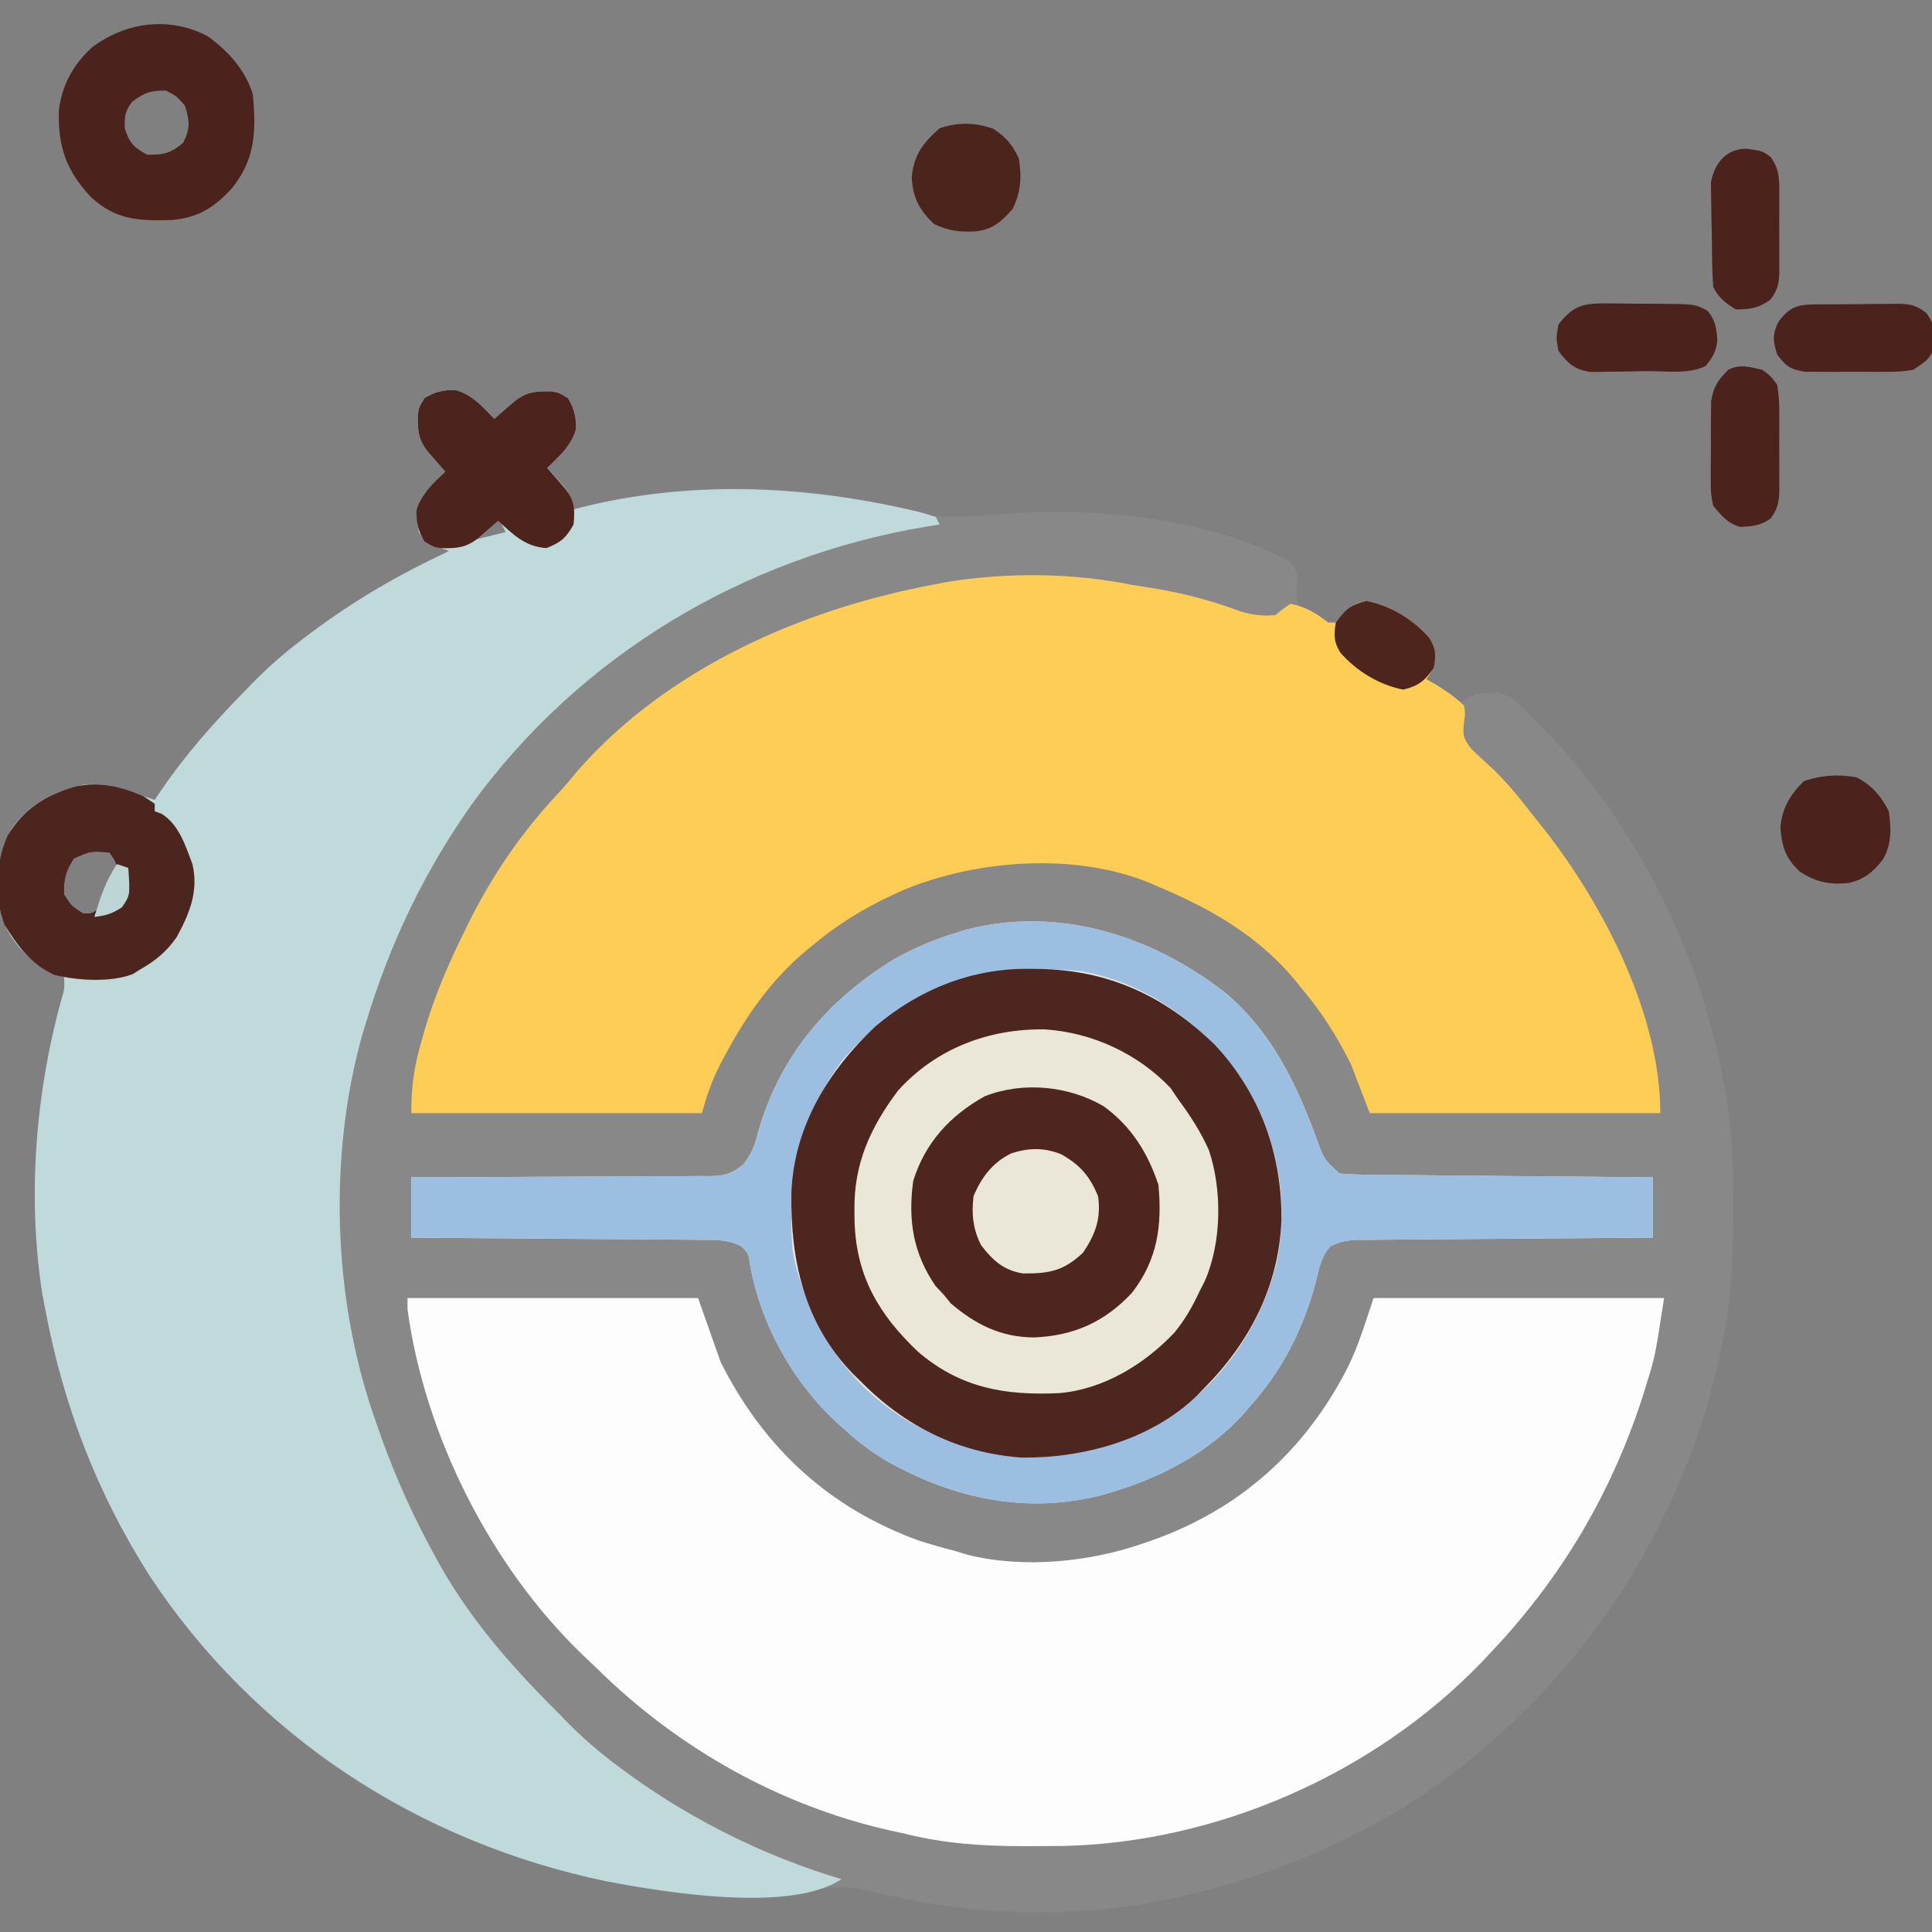 <?xml version="1.0" encoding="UTF-8"?>
<svg version="1.1" xmlns="http://www.w3.org/2000/svg" width="512" height="512">
<rect width="100%" height="100%" fill="#808080" stroke="none"/>
<path d="M0 0 C4.266 1.189 7.175 4.481 10.172 7.605 C10.654 7.184 11.136 6.762 11.633 6.328 C12.264 5.78 12.896 5.232 13.547 4.668 C14.173 4.123 14.8 3.577 15.445 3.016 C18.579 0.456 21.157 0.255 25.195 0.336 C27.172 0.605 27.172 0.605 29.672 2.105 C31.351 4.904 31.907 7.158 31.777 10.434 C30.588 14.699 27.296 17.609 24.172 20.605 C24.593 21.064 25.015 21.523 25.449 21.996 C25.997 22.61 26.545 23.223 27.109 23.855 C27.655 24.459 28.2 25.062 28.762 25.684 C30.234 27.69 30.747 29.175 31.172 31.605 C31.901 31.412 32.631 31.219 33.383 31.02 C61.002 24.132 91.403 24.355 118.859 31.855 C127.911 34.301 136.654 33.508 145.913 32.777 C169.435 30.992 200.231 33.916 221.172 45.605 C223.209 48.356 223.176 49.57 222.797 53.043 C222.772 56.585 222.772 56.585 224.875 58.168 C228.743 60.746 228.743 60.746 233.172 61.605 C234.255 60.368 234.255 60.368 235.359 59.105 C238.172 56.605 238.172 56.605 241.297 55.855 C247.698 57.094 253.642 60.747 257.98 65.648 C259.664 68.414 259.51 70.431 259.172 73.605 C258.512 74.595 257.852 75.585 257.172 76.605 C260.142 78.585 263.112 80.565 266.172 82.605 C267.492 81.945 268.812 81.285 270.172 80.605 C274.118 80.014 276.621 79.676 280.082 81.75 C282.259 83.587 284.207 85.542 286.172 87.605 C287.017 88.467 287.863 89.328 288.734 90.215 C313.508 116.255 329.882 149.272 336.172 184.605 C336.351 185.609 336.529 186.614 336.714 187.648 C338.254 197.212 338.531 206.572 338.484 216.23 C338.482 217.418 338.482 217.418 338.479 218.629 C338.432 230.84 337.878 242.655 335.172 254.605 C335.006 255.37 334.839 256.134 334.668 256.921 C323.812 305.591 293.829 348.429 251.714 375.196 C231.099 387.812 208.879 396.192 185.172 400.605 C183.985 400.832 182.797 401.059 181.574 401.293 C158.311 404.938 132.99 403.769 110.234 397.855 C105.84 396.764 102.232 396.579 97.73 397.012 C46.147 401.303 -4.095 388.957 -44.328 355.418 C-78.648 325.956 -100.465 288.052 -108.828 243.605 C-109.074 242.336 -109.321 241.066 -109.574 239.758 C-113.624 214.089 -111.46 186.58 -104.598 161.625 C-103.705 158.64 -103.705 158.64 -103.828 155.605 C-105.024 155.09 -106.221 154.574 -107.453 154.043 C-113.379 151.064 -117.998 146.103 -120.352 139.809 C-122.158 131.456 -121.788 123.169 -117.438 115.727 C-112.721 109.51 -106.364 106.247 -98.828 104.605 C-92.903 103.971 -88.29 105.562 -82.828 107.605 C-81.838 107.935 -80.848 108.265 -79.828 108.605 C-79.269 107.769 -78.709 106.932 -78.133 106.07 C-71.529 96.408 -64.012 87.952 -55.828 79.605 C-55.249 79.008 -54.67 78.411 -54.074 77.796 C-50.357 74.006 -46.524 70.544 -42.328 67.293 C-41.729 66.828 -41.13 66.363 -40.513 65.884 C-28.941 57.009 -17.01 49.831 -3.828 43.605 C-3.168 43.275 -2.508 42.945 -1.828 42.605 C-2.591 42.337 -3.354 42.069 -4.141 41.793 C-8.356 39.931 -8.356 39.931 -9.828 37.605 C-10.57 33.231 -10.787 31.01 -8.258 27.305 C-6.516 25.319 -4.734 23.434 -2.828 21.605 C-3.46 20.882 -3.46 20.882 -4.105 20.145 C-4.653 19.513 -5.201 18.881 -5.766 18.23 C-6.311 17.604 -6.856 16.977 -7.418 16.332 C-9.978 13.198 -10.178 10.62 -10.098 6.582 C-9.828 4.605 -9.828 4.605 -8.328 2.105 C-5.529 0.426 -3.275 -0.129 0 0 Z M10.172 33.605 C8.481 35.585 6.814 37.585 5.172 39.605 C7.812 38.945 10.452 38.285 13.172 37.605 C12.512 36.285 11.852 34.965 11.172 33.605 C10.842 33.605 10.512 33.605 10.172 33.605 Z M-101.203 124.168 C-103.398 127.46 -103.898 129.647 -103.828 133.605 C-101.806 136.712 -101.806 136.712 -98.828 138.605 C-96.762 138.698 -96.762 138.698 -94.828 137.605 C-93.17 135.223 -93.17 135.223 -91.953 132.293 C-91.502 131.327 -91.051 130.362 -90.586 129.367 C-89.553 126.65 -89.553 126.65 -90.695 124.25 C-91.069 123.707 -91.443 123.165 -91.828 122.605 C-96.791 122.185 -96.791 122.185 -101.203 124.168 Z " fill="#8888888" transform="translate(120.828,103.395)"/>
<path d="M0 0 C4.266 1.189 7.175 4.481 10.172 7.605 C10.654 7.184 11.136 6.762 11.633 6.328 C12.264 5.78 12.896 5.232 13.547 4.668 C14.173 4.123 14.8 3.577 15.445 3.016 C18.579 0.456 21.157 0.255 25.195 0.336 C27.172 0.605 27.172 0.605 29.672 2.105 C31.351 4.904 31.907 7.158 31.777 10.434 C30.588 14.699 27.296 17.609 24.172 20.605 C24.593 21.064 25.015 21.523 25.449 21.996 C25.997 22.61 26.545 23.223 27.109 23.855 C27.655 24.459 28.2 25.062 28.762 25.684 C30.234 27.69 30.747 29.175 31.172 31.605 C31.901 31.412 32.631 31.219 33.383 31.02 C61.764 23.942 91.724 25.187 120.109 31.668 C120.82 31.83 121.53 31.992 122.261 32.159 C123.917 32.571 125.549 33.079 127.172 33.605 C127.502 34.265 127.832 34.925 128.172 35.605 C126.934 35.801 125.697 35.997 124.422 36.199 C76.472 44.281 33.006 70.13 4.283 109.64 C-8.34 127.459 -17.555 146.726 -23.828 167.605 C-24.288 169.087 -24.288 169.087 -24.758 170.598 C-33.772 202.658 -32.655 240.162 -21.828 271.605 C-21.587 272.318 -21.346 273.031 -21.098 273.766 C-17.204 285.194 -12.551 295.98 -6.828 306.605 C-6.347 307.516 -6.347 307.516 -5.856 308.444 C2.716 324.578 14.261 337.789 27.172 350.605 C28.053 351.521 28.053 351.521 28.953 352.456 C33.664 357.3 38.591 361.499 44.047 365.48 C44.87 366.082 45.693 366.683 46.541 367.303 C63.328 379.341 82.364 388.702 102.172 394.605 C88.638 403.628 55.242 398.097 39.786 395.149 C-9.868 384.825 -53.371 356.532 -81.328 313.98 C-95.208 292.114 -104.042 269.041 -108.828 243.605 C-109.074 242.336 -109.321 241.066 -109.574 239.758 C-113.624 214.089 -111.46 186.58 -104.598 161.625 C-103.705 158.64 -103.705 158.64 -103.828 155.605 C-105.024 155.09 -106.221 154.574 -107.453 154.043 C-113.379 151.064 -117.998 146.103 -120.352 139.809 C-122.158 131.456 -121.788 123.169 -117.438 115.727 C-112.721 109.51 -106.364 106.247 -98.828 104.605 C-92.903 103.971 -88.29 105.562 -82.828 107.605 C-81.838 107.935 -80.848 108.265 -79.828 108.605 C-79.269 107.769 -78.709 106.932 -78.133 106.07 C-71.529 96.408 -64.012 87.952 -55.828 79.605 C-55.249 79.008 -54.67 78.411 -54.074 77.796 C-50.357 74.006 -46.524 70.544 -42.328 67.293 C-41.729 66.828 -41.13 66.363 -40.513 65.884 C-28.941 57.009 -17.01 49.831 -3.828 43.605 C-3.168 43.275 -2.508 42.945 -1.828 42.605 C-2.591 42.337 -3.354 42.069 -4.141 41.793 C-8.356 39.931 -8.356 39.931 -9.828 37.605 C-10.57 33.231 -10.787 31.01 -8.258 27.305 C-6.516 25.319 -4.734 23.434 -2.828 21.605 C-3.46 20.882 -3.46 20.882 -4.105 20.145 C-4.653 19.513 -5.201 18.881 -5.766 18.23 C-6.311 17.604 -6.856 16.977 -7.418 16.332 C-9.978 13.198 -10.178 10.62 -10.098 6.582 C-9.828 4.605 -9.828 4.605 -8.328 2.105 C-5.529 0.426 -3.275 -0.129 0 0 Z M10.172 33.605 C8.481 35.585 6.814 37.585 5.172 39.605 C7.812 38.945 10.452 38.285 13.172 37.605 C12.512 36.285 11.852 34.965 11.172 33.605 C10.842 33.605 10.512 33.605 10.172 33.605 Z M-101.203 124.168 C-103.398 127.46 -103.898 129.647 -103.828 133.605 C-101.806 136.712 -101.806 136.712 -98.828 138.605 C-96.762 138.698 -96.762 138.698 -94.828 137.605 C-93.17 135.223 -93.17 135.223 -91.953 132.293 C-91.502 131.327 -91.051 130.362 -90.586 129.367 C-89.553 126.65 -89.553 126.65 -90.695 124.25 C-91.069 123.707 -91.443 123.165 -91.828 122.605 C-96.791 122.185 -96.791 122.185 -101.203 124.168 Z " fill="#C0DADB" transform="translate(120.828,103.395)"/>
<path d="M0 0 C1.34 0.214 2.681 0.422 4.023 0.625 C12.637 1.965 20.56 3.958 28.73 7.012 C32.048 8.014 34.559 8.314 38 8 C38.66 7.464 39.32 6.928 40 6.375 C40.66 5.921 41.32 5.468 42 5 C46.082 5.85 48.764 7.458 52 10 C52.66 10 53.32 10 54 10 C54.722 9.175 55.444 8.35 56.188 7.5 C59 5 59 5 62.125 4.25 C68.527 5.489 74.47 9.142 78.809 14.043 C80.492 16.808 80.338 18.825 80 22 C79.34 22.99 78.68 23.98 78 25 C78.722 25.401 79.444 25.802 80.188 26.215 C83.063 27.976 85.574 29.652 88 32 C88.312 34.117 88.312 34.117 88 36.312 C87.593 39.702 87.728 40.649 89.871 43.41 C91.629 45.099 93.411 46.763 95.211 48.406 C99.647 52.532 103.275 57.237 107 62 C108.112 63.386 108.112 63.386 109.246 64.801 C125.065 85.061 140 113.925 140 140 C114.59 140 89.18 140 63 140 C61.35 135.71 59.7 131.42 58 127 C54.312 119.625 50.304 113.291 45 107 C44.355 106.198 43.711 105.396 43.047 104.57 C33.222 92.89 20.9 85.827 7 80 C6.229 79.662 5.458 79.325 4.664 78.977 C-14.962 70.886 -41.08 72.8 -60.352 80.766 C-68.988 84.515 -76.719 88.981 -84 95 C-84.849 95.687 -85.699 96.374 -86.574 97.082 C-95.818 104.939 -102.259 114.213 -107.938 124.812 C-108.504 125.87 -108.504 125.87 -109.082 126.949 C-111.373 131.381 -112.574 135.01 -114 140 C-139.41 140 -164.82 140 -191 140 C-191 132.969 -190.339 128.191 -188.5 121.625 C-188.233 120.663 -187.966 119.702 -187.691 118.711 C-184.991 109.373 -181.316 100.692 -177 92 C-176.678 91.339 -176.355 90.678 -176.023 89.998 C-169.708 77.151 -161.849 65.685 -152.062 55.219 C-150.226 53.243 -148.522 51.21 -146.812 49.125 C-123.06 22.119 -87.642 6.532 -53 0 C-51.733 -0.246 -50.466 -0.492 -49.16 -0.746 C-33.166 -3.355 -15.861 -3.212 0 0 Z " fill="#FECD55" transform="translate(300,155)"/>
<path d="M0 0 C25.41 0 50.82 0 77 0 C78.98 5.61 80.96 11.22 83 17 C94.445 39.694 111.648 55.631 135.625 64.312 C138.737 65.292 141.841 66.186 145 67 C146.186 67.356 147.372 67.712 148.594 68.078 C163.302 71.703 180.822 69.967 195 65 C195.64 64.78 196.279 64.561 196.938 64.334 C220.598 56.072 238.093 40.248 249.314 18.083 C252.159 12.158 253.877 6.368 256 0 C281.41 0 306.82 0 333 0 C330.639 15.344 330.639 15.344 328.438 22.5 C328.181 23.339 327.924 24.178 327.659 25.042 C319.319 51.348 305.95 74.003 287 94 C286.158 94.895 285.316 95.789 284.449 96.711 C255.952 126.157 214.477 144.369 173.523 145.203 C170.807 145.235 168.091 145.247 165.375 145.25 C164.313 145.252 164.313 145.252 163.229 145.253 C152.503 145.243 142.448 144.598 132 142 C130.666 141.704 129.331 141.412 127.996 141.121 C98.666 134.529 71.843 119.413 50.432 98.401 C49.08 97.078 47.704 95.778 46.328 94.48 C22.052 71.147 4.524 36.363 0 3 C0 2.01 0 1.02 0 0 Z " fill="#FEFDFD" transform="translate(108,344)"/>
<path d="M0 0 C12.669 10.455 19.209 24.18 24.762 39.285 C26.662 44.555 26.662 44.555 30.762 48.285 C33.448 48.498 36.034 48.596 38.721 48.604 C39.531 48.614 40.341 48.624 41.176 48.634 C43.854 48.665 46.532 48.682 49.211 48.699 C51.068 48.718 52.924 48.737 54.781 48.758 C59.668 48.809 64.556 48.849 69.443 48.886 C74.43 48.926 79.417 48.977 84.404 49.027 C94.19 49.124 103.976 49.208 113.762 49.285 C113.762 54.565 113.762 59.845 113.762 65.285 C111.268 65.3 108.775 65.314 106.206 65.329 C97.972 65.38 89.738 65.446 81.503 65.521 C76.511 65.566 71.518 65.605 66.525 65.632 C61.707 65.658 56.89 65.698 52.072 65.748 C50.234 65.765 48.395 65.777 46.556 65.783 C43.982 65.792 41.409 65.82 38.835 65.853 C37.692 65.851 37.692 65.851 36.527 65.848 C33.396 65.904 31.115 66.095 28.335 67.592 C25.829 70.289 25.298 73.614 24.449 77.098 C21.026 89.75 15.605 100.481 6.762 110.285 C6.17 110.97 5.578 111.654 4.969 112.359 C-3.96 122.05 -15.775 128.4 -28.238 132.285 C-29.251 132.604 -30.265 132.922 -31.309 133.25 C-51.746 138.808 -71.457 134.562 -89.543 124.293 C-93.451 121.969 -96.883 119.343 -100.238 116.285 C-101.057 115.558 -101.875 114.831 -102.719 114.082 C-114.172 103.339 -122.44 88.558 -125.363 73.035 C-125.896 69.389 -125.896 69.389 -127.777 67.578 C-131.283 65.736 -134.627 65.846 -138.495 65.853 C-139.325 65.843 -140.154 65.832 -141.009 65.822 C-143.747 65.792 -146.485 65.782 -149.223 65.773 C-151.123 65.757 -153.023 65.738 -154.923 65.719 C-159.92 65.672 -164.918 65.642 -169.916 65.616 C-175.017 65.586 -180.118 65.539 -185.219 65.494 C-195.225 65.408 -205.232 65.342 -215.238 65.285 C-215.238 60.005 -215.238 54.725 -215.238 49.285 C-211.415 49.279 -211.415 49.279 -207.515 49.273 C-199.093 49.256 -190.671 49.211 -182.249 49.153 C-177.143 49.119 -172.038 49.094 -166.931 49.09 C-162.003 49.085 -157.076 49.057 -152.148 49.012 C-150.268 48.999 -148.388 48.994 -146.509 48.999 C-143.875 49.004 -141.242 48.978 -138.609 48.945 C-137.832 48.953 -137.055 48.962 -136.255 48.971 C-132.263 48.886 -130.444 48.449 -127.287 45.926 C-125.019 43.003 -124.191 40.798 -123.301 37.223 C-117.569 17.081 -104.873 2.216 -87.176 -8.59 C-81.713 -11.617 -76.222 -13.935 -70.238 -15.715 C-69.51 -15.94 -68.782 -16.166 -68.031 -16.398 C-43.611 -22.6 -19.391 -14.856 0 0 Z " fill="#EAE7D8" transform="translate(324.238,262.715)"/>
<path d="M0 0 C12.669 10.455 19.209 24.18 24.762 39.285 C26.662 44.555 26.662 44.555 30.762 48.285 C33.448 48.498 36.034 48.596 38.721 48.604 C39.531 48.614 40.341 48.624 41.176 48.634 C43.854 48.665 46.532 48.682 49.211 48.699 C51.068 48.718 52.924 48.737 54.781 48.758 C59.668 48.809 64.556 48.849 69.443 48.886 C74.43 48.926 79.417 48.977 84.404 49.027 C94.19 49.124 103.976 49.208 113.762 49.285 C113.762 54.565 113.762 59.845 113.762 65.285 C111.268 65.3 108.775 65.314 106.206 65.329 C97.972 65.38 89.738 65.446 81.503 65.521 C76.511 65.566 71.518 65.605 66.525 65.632 C61.707 65.658 56.89 65.698 52.072 65.748 C50.234 65.765 48.395 65.777 46.556 65.783 C43.982 65.792 41.409 65.82 38.835 65.853 C37.692 65.851 37.692 65.851 36.527 65.848 C33.396 65.904 31.115 66.095 28.335 67.592 C25.829 70.289 25.298 73.614 24.449 77.098 C21.026 89.75 15.605 100.481 6.762 110.285 C6.17 110.97 5.578 111.654 4.969 112.359 C-3.96 122.05 -15.775 128.4 -28.238 132.285 C-29.251 132.604 -30.265 132.922 -31.309 133.25 C-51.746 138.808 -71.457 134.562 -89.543 124.293 C-93.451 121.969 -96.883 119.343 -100.238 116.285 C-101.057 115.558 -101.875 114.831 -102.719 114.082 C-114.172 103.339 -122.44 88.558 -125.363 73.035 C-125.896 69.389 -125.896 69.389 -127.777 67.578 C-131.283 65.736 -134.627 65.846 -138.495 65.853 C-139.325 65.843 -140.154 65.832 -141.009 65.822 C-143.747 65.792 -146.485 65.782 -149.223 65.773 C-151.123 65.757 -153.023 65.738 -154.923 65.719 C-159.92 65.672 -164.918 65.642 -169.916 65.616 C-175.017 65.586 -180.118 65.539 -185.219 65.494 C-195.225 65.408 -205.232 65.342 -215.238 65.285 C-215.238 60.005 -215.238 54.725 -215.238 49.285 C-211.415 49.279 -211.415 49.279 -207.515 49.273 C-199.093 49.256 -190.671 49.211 -182.249 49.153 C-177.143 49.119 -172.038 49.094 -166.931 49.09 C-162.003 49.085 -157.076 49.057 -152.148 49.012 C-150.268 48.999 -148.388 48.994 -146.509 48.999 C-143.875 49.004 -141.242 48.978 -138.609 48.945 C-137.832 48.953 -137.055 48.962 -136.255 48.971 C-132.263 48.886 -130.444 48.449 -127.287 45.926 C-125.019 43.003 -124.191 40.798 -123.301 37.223 C-117.569 17.081 -104.873 2.216 -87.176 -8.59 C-81.713 -11.617 -76.222 -13.935 -70.238 -15.715 C-69.51 -15.94 -68.782 -16.166 -68.031 -16.398 C-43.611 -22.6 -19.391 -14.856 0 0 Z M-101.031 18.285 C-112.188 33.45 -115.652 49.738 -114.238 68.285 C-113.627 72.163 -112.678 75.639 -111.238 79.285 C-110.803 80.426 -110.803 80.426 -110.359 81.59 C-109.412 83.881 -108.362 86.076 -107.238 88.285 C-106.853 89.064 -106.467 89.842 -106.07 90.645 C-97.92 105.654 -84.268 115.619 -68.176 120.723 C-51.035 125.543 -34.117 123.401 -18.238 115.285 C-1.919 105.761 9.117 90.792 13.91 72.621 C17.75 55.264 14.182 38.021 4.754 23.09 C-5.417 8.771 -19.937 -2.073 -37.516 -5.32 C-62.705 -7.99 -84.065 -1.206 -101.031 18.285 Z " fill="#9BBEE1" transform="translate(324.238,262.715)"/>
<path d="M0 0 C1.33 0.015 1.33 0.015 2.687 0.029 C21.11 0.367 35.846 7.232 49.102 20.109 C61.217 33.025 66.994 49.323 66.781 66.806 C66.03 84.182 58.351 99.044 46.188 111.25 C45.573 111.888 44.958 112.526 44.324 113.184 C32.208 124.833 14.33 129.711 -2.117 129.523 C-18.941 128.279 -32.992 121.233 -44.812 109.25 C-45.533 108.54 -46.254 107.829 -46.996 107.098 C-59.717 93.8 -63.356 77.165 -63.086 59.406 C-62.436 41.827 -53.313 27.04 -40.812 15.25 C-29.156 5.38 -15.22 -0.174 0 0 Z M-34.812 32.25 C-42.185 42.07 -46.574 51.709 -46.375 64.062 C-46.365 65.024 -46.355 65.985 -46.344 66.975 C-45.914 81.457 -39.906 91.645 -29.5 101.5 C-18.279 111.112 -6.387 113.119 7.895 112.445 C19.607 111.448 30.515 104.795 38.441 96.375 C41.289 92.909 43.31 89.311 45.188 85.25 C45.581 84.487 45.974 83.724 46.379 82.938 C50.968 72.703 51.125 58.675 47.562 48.062 C45.354 43.073 42.425 38.626 39.188 34.25 C38.61 33.384 38.032 32.517 37.438 31.625 C28.77 22.475 16.629 16.873 4.109 16.047 C-10.716 15.828 -24.672 21.035 -34.812 32.25 Z " fill="#4D2620" transform="translate(272.812,256.75)"/>
<path d="M0 0 C7.336 5.337 11.683 12.315 14.523 20.836 C15.531 31.646 14.27 40.712 7.504 49.441 C0.281 57.196 -7.954 60.848 -18.477 61.273 C-27.188 61.215 -33.919 57.874 -40.477 52.273 C-41.137 51.469 -41.797 50.665 -42.477 49.836 C-43.157 49.114 -43.838 48.392 -44.539 47.648 C-50.49 39.011 -51.87 30.215 -50.477 19.836 C-47.328 9.654 -40.703 2.476 -31.477 -2.664 C-21.309 -6.617 -9.28 -5.415 0 0 Z " fill="#4E261F" transform="translate(292.477,293.164)"/>
<path d="M0 0 C0.99 0.66 1.98 1.32 3 2 C3 2.66 3 3.32 3 4 C3.593 4.217 4.186 4.433 4.797 4.656 C9.404 7.466 11.156 13.129 13 18 C14.65 25.207 12.292 30.946 8.852 37.289 C6.176 41.206 3.106 43.689 -1 46 C-1.58 46.371 -2.16 46.742 -2.758 47.125 C-8.677 49.435 -17.55 48.86 -23.617 47.348 C-29.758 44.564 -33.438 39.551 -36.875 33.938 C-39.618 26.6 -39.171 17.581 -36 10.5 C-31.894 3.476 -25.872 -0.314 -18.152 -2.531 C-11.569 -3.965 -6.073 -2.566 0 0 Z M-18.375 16.562 C-20.57 19.855 -21.069 22.042 -21 26 C-18.978 29.106 -18.978 29.106 -16 31 C-13.934 31.092 -13.934 31.092 -12 30 C-10.342 27.617 -10.342 27.617 -9.125 24.688 C-8.674 23.722 -8.223 22.756 -7.758 21.762 C-6.724 19.044 -6.724 19.044 -7.867 16.645 C-8.241 16.102 -8.615 15.559 -9 15 C-13.963 14.579 -13.963 14.579 -18.375 16.562 Z " fill="#4C251E" transform="translate(38,211)"/>
<path d="M0 0 C5.438 3.858 10.136 9.016 12.07 15.469 C12.997 25.09 12.746 32.763 6.492 40.395 C1.747 45.556 -2.429 48.156 -9.426 48.781 C-18.17 49.059 -24.373 48.73 -30.855 42.668 C-37.401 35.689 -39.592 29.309 -39.34 19.758 C-38.494 12.971 -35.569 7.649 -30.555 3.031 C-21.651 -3.685 -10.186 -5.262 0 0 Z M-19.93 17.469 C-21.844 19.992 -21.934 21.276 -21.867 24.469 C-20.659 28.335 -19.479 29.54 -15.93 31.469 C-11.665 31.544 -9.693 31.117 -6.43 28.344 C-4.423 24.497 -4.658 22.583 -5.93 18.469 C-8.115 15.937 -8.115 15.937 -10.93 14.469 C-15.256 14.469 -16.536 14.968 -19.93 17.469 Z " fill="#4B231C" transform="translate(54.93,9.531)"/>
<path d="M0 0 C4.266 1.189 7.175 4.481 10.172 7.605 C10.654 7.184 11.136 6.762 11.633 6.328 C12.264 5.78 12.896 5.232 13.547 4.668 C14.487 3.85 14.487 3.85 15.445 3.016 C18.579 0.456 21.157 0.255 25.195 0.336 C27.172 0.605 27.172 0.605 29.672 2.105 C31.351 4.904 31.907 7.158 31.777 10.434 C30.588 14.699 27.296 17.609 24.172 20.605 C24.804 21.329 24.804 21.329 25.449 22.066 C25.997 22.698 26.545 23.33 27.109 23.98 C27.655 24.607 28.2 25.233 28.762 25.879 C31.414 29.126 31.579 31.452 31.172 35.605 C29.184 39.184 27.803 40.358 23.984 41.855 C18.332 41.485 15.255 38.318 11.172 34.605 C10.449 35.238 10.449 35.238 9.711 35.883 C9.079 36.431 8.448 36.979 7.797 37.543 C7.17 38.088 6.544 38.634 5.898 39.195 C2.764 41.755 0.186 41.956 -3.852 41.875 C-5.828 41.605 -5.828 41.605 -8.328 40.105 C-10.007 37.307 -10.563 35.053 -10.434 31.777 C-9.244 27.512 -5.953 24.602 -2.828 21.605 C-3.25 21.123 -3.671 20.641 -4.105 20.145 C-4.653 19.513 -5.201 18.881 -5.766 18.23 C-6.311 17.604 -6.856 16.977 -7.418 16.332 C-9.978 13.198 -10.178 10.62 -10.098 6.582 C-9.828 4.605 -9.828 4.605 -8.328 2.105 C-5.529 0.426 -3.275 -0.129 0 0 Z " fill="#4C241D" transform="translate(120.828,103.395)"/>
<path d="M0 0 C5.028 2.823 7.591 5.804 9.789 11.117 C10.643 16.991 9.043 21.304 5.789 26.117 C0.592 30.943 -3.104 31.644 -10.086 31.594 C-15.221 30.811 -18.099 28.142 -21.211 24.117 C-23.37 19.798 -23.789 15.903 -23.211 11.117 C-21.091 6.072 -18.14 2.155 -13.16 -0.254 C-8.598 -1.726 -4.475 -1.787 0 0 Z " fill="#EAE7D8" transform="translate(281.211,305.883)"/>
<path d="M0 0 C1.041 -0 1.041 -0 2.102 -0 C3.562 0.005 5.022 0.023 6.482 0.052 C8.712 0.094 10.939 0.093 13.17 0.086 C23.855 0.165 23.855 0.165 27.045 1.881 C29.214 4.192 29.51 6.489 29.762 9.59 C29.6 12.561 28.51 14.324 26.652 16.594 C22.164 18.838 16.093 17.904 11.104 17.944 C9.6 17.96 8.096 17.988 6.592 18.026 C4.417 18.081 2.245 18.103 0.07 18.117 C-1.882 18.147 -1.882 18.147 -3.874 18.177 C-8.232 17.445 -9.678 16.049 -12.348 12.594 C-12.973 9.094 -12.973 9.094 -12.348 5.594 C-8.584 0.741 -6.048 -0.033 0 0 Z " fill="#4C231C" transform="translate(425.348,80.406)"/>
<path d="M0 0 C2.193 1.584 2.193 1.584 4 4 C4.398 6.633 4.562 8.84 4.531 11.469 C4.535 12.186 4.539 12.903 4.543 13.642 C4.546 15.155 4.538 16.668 4.521 18.181 C4.5 20.493 4.521 22.802 4.547 25.113 C4.544 26.586 4.539 28.059 4.531 29.531 C4.539 30.22 4.547 30.909 4.556 31.618 C4.491 34.926 4.192 36.738 2.213 39.432 C-0.45 41.319 -2.673 41.52 -5.902 41.629 C-9.265 40.621 -10.786 38.67 -13 36 C-13.631 32.666 -13.631 32.666 -13.629 28.906 C-13.631 28.237 -13.634 27.568 -13.636 26.879 C-13.635 25.47 -13.622 24.061 -13.597 22.653 C-13.563 20.506 -13.576 18.362 -13.596 16.215 C-13.589 14.841 -13.579 13.467 -13.566 12.094 C-13.55 10.233 -13.55 10.233 -13.533 8.334 C-12.911 4.441 -11.741 2.78 -9 0 C-5.815 -1.593 -3.398 -0.762 0 0 Z " fill="#4B231C" transform="translate(467,98)"/>
<path d="M0 0 C3.938 0.562 3.938 0.562 6.15 2.131 C8.533 5.372 8.514 8.157 8.469 12.031 C8.473 12.749 8.476 13.466 8.48 14.205 C8.483 15.718 8.476 17.231 8.459 18.744 C8.438 21.055 8.459 23.364 8.484 25.676 C8.482 27.148 8.477 28.621 8.469 30.094 C8.477 30.782 8.485 31.471 8.493 32.181 C8.429 35.503 8.146 37.287 6.119 39.967 C3.014 42.238 0.762 42.562 -3.062 42.562 C-5.864 40.796 -7.578 39.532 -9.062 36.562 C-9.344 32.193 -9.376 27.819 -9.413 23.442 C-9.429 21.986 -9.456 20.53 -9.495 19.074 C-9.55 16.97 -9.571 14.867 -9.586 12.762 C-9.606 11.502 -9.626 10.242 -9.646 8.944 C-8.764 3.833 -5.494 -0.186 0 0 Z " fill="#4C231C" transform="translate(463.062,39.438)"/>
<path d="M0 0 C0.72 -0.007 1.44 -0.013 2.182 -0.02 C3.707 -0.03 5.232 -0.035 6.757 -0.035 C9.086 -0.039 11.413 -0.075 13.742 -0.113 C15.224 -0.119 16.706 -0.123 18.188 -0.125 C18.882 -0.139 19.577 -0.154 20.293 -0.169 C23.7 -0.136 25.437 0.111 28.162 2.226 C29.95 4.637 30.294 5.86 30.289 8.836 C30.311 9.589 30.333 10.342 30.355 11.117 C29.402 14.481 27.623 15.456 24.727 17.336 C21.285 17.854 21.285 17.854 17.379 17.867 C16.685 17.871 15.991 17.875 15.277 17.879 C13.817 17.881 12.357 17.874 10.897 17.857 C8.667 17.836 6.439 17.857 4.209 17.883 C2.786 17.88 1.364 17.875 -0.059 17.867 C-1.346 17.863 -2.634 17.858 -3.961 17.854 C-7.807 17.252 -8.972 16.415 -11.273 13.336 C-12.441 9.678 -12.627 8.077 -10.961 4.586 C-7.593 0.095 -5.352 0.017 0 0 Z " fill="#4C231C" transform="translate(482.273,80.664)"/>
<path d="M0 0 C4.098 2.118 6.386 4.823 8.5 8.875 C9.238 13.486 9.36 17.615 6.988 21.773 C4.43 25.083 2.056 27.034 -2 28 C-7.247 28.477 -10.558 27.862 -15 25 C-18.763 21.542 -19.816 18.31 -20.164 13.348 C-19.809 8.27 -17.536 4.489 -13.938 1 C-9.247 -0.597 -4.884 -0.859 0 0 Z " fill="#4B231C" transform="translate(492,206)"/>
<path d="M0 0 C3.454 2.355 4.954 4.076 6.75 7.875 C7.554 12.924 7.326 16.701 5.062 21.312 C2.031 24.672 0.009 26.569 -4.582 27.191 C-8.92 27.393 -11.717 27.127 -15.688 25.25 C-19.651 21.576 -21.382 18.191 -21.625 12.812 C-21.064 6.927 -18.636 3.713 -14.25 -0.125 C-9.24 -1.795 -4.92 -1.703 0 0 Z " fill="#4B241C" transform="translate(263.25,34.125)"/>
<path d="M0 0 C6.391 1.237 12.362 4.882 16.672 9.801 C18.442 12.669 18.415 14.445 17.875 17.75 C15.423 21.169 13.856 22.515 9.75 23.5 C3.359 22.263 -2.612 18.618 -6.922 13.699 C-8.692 10.831 -8.665 9.055 -8.125 5.75 C-5.673 2.331 -4.106 0.985 0 0 Z " fill="#4D251D" transform="translate(362.125,159.25)"/>
<path d="M0 0 C0.99 0.33 1.98 0.66 3 1 C3.486 8.297 3.486 8.297 1.312 11.438 C-1.186 13.126 -3.022 13.669 -6 14 C-4.459 8.985 -2.971 4.385 0 0 Z " fill="#BED5D6" transform="translate(31,229)"/>
</svg>
